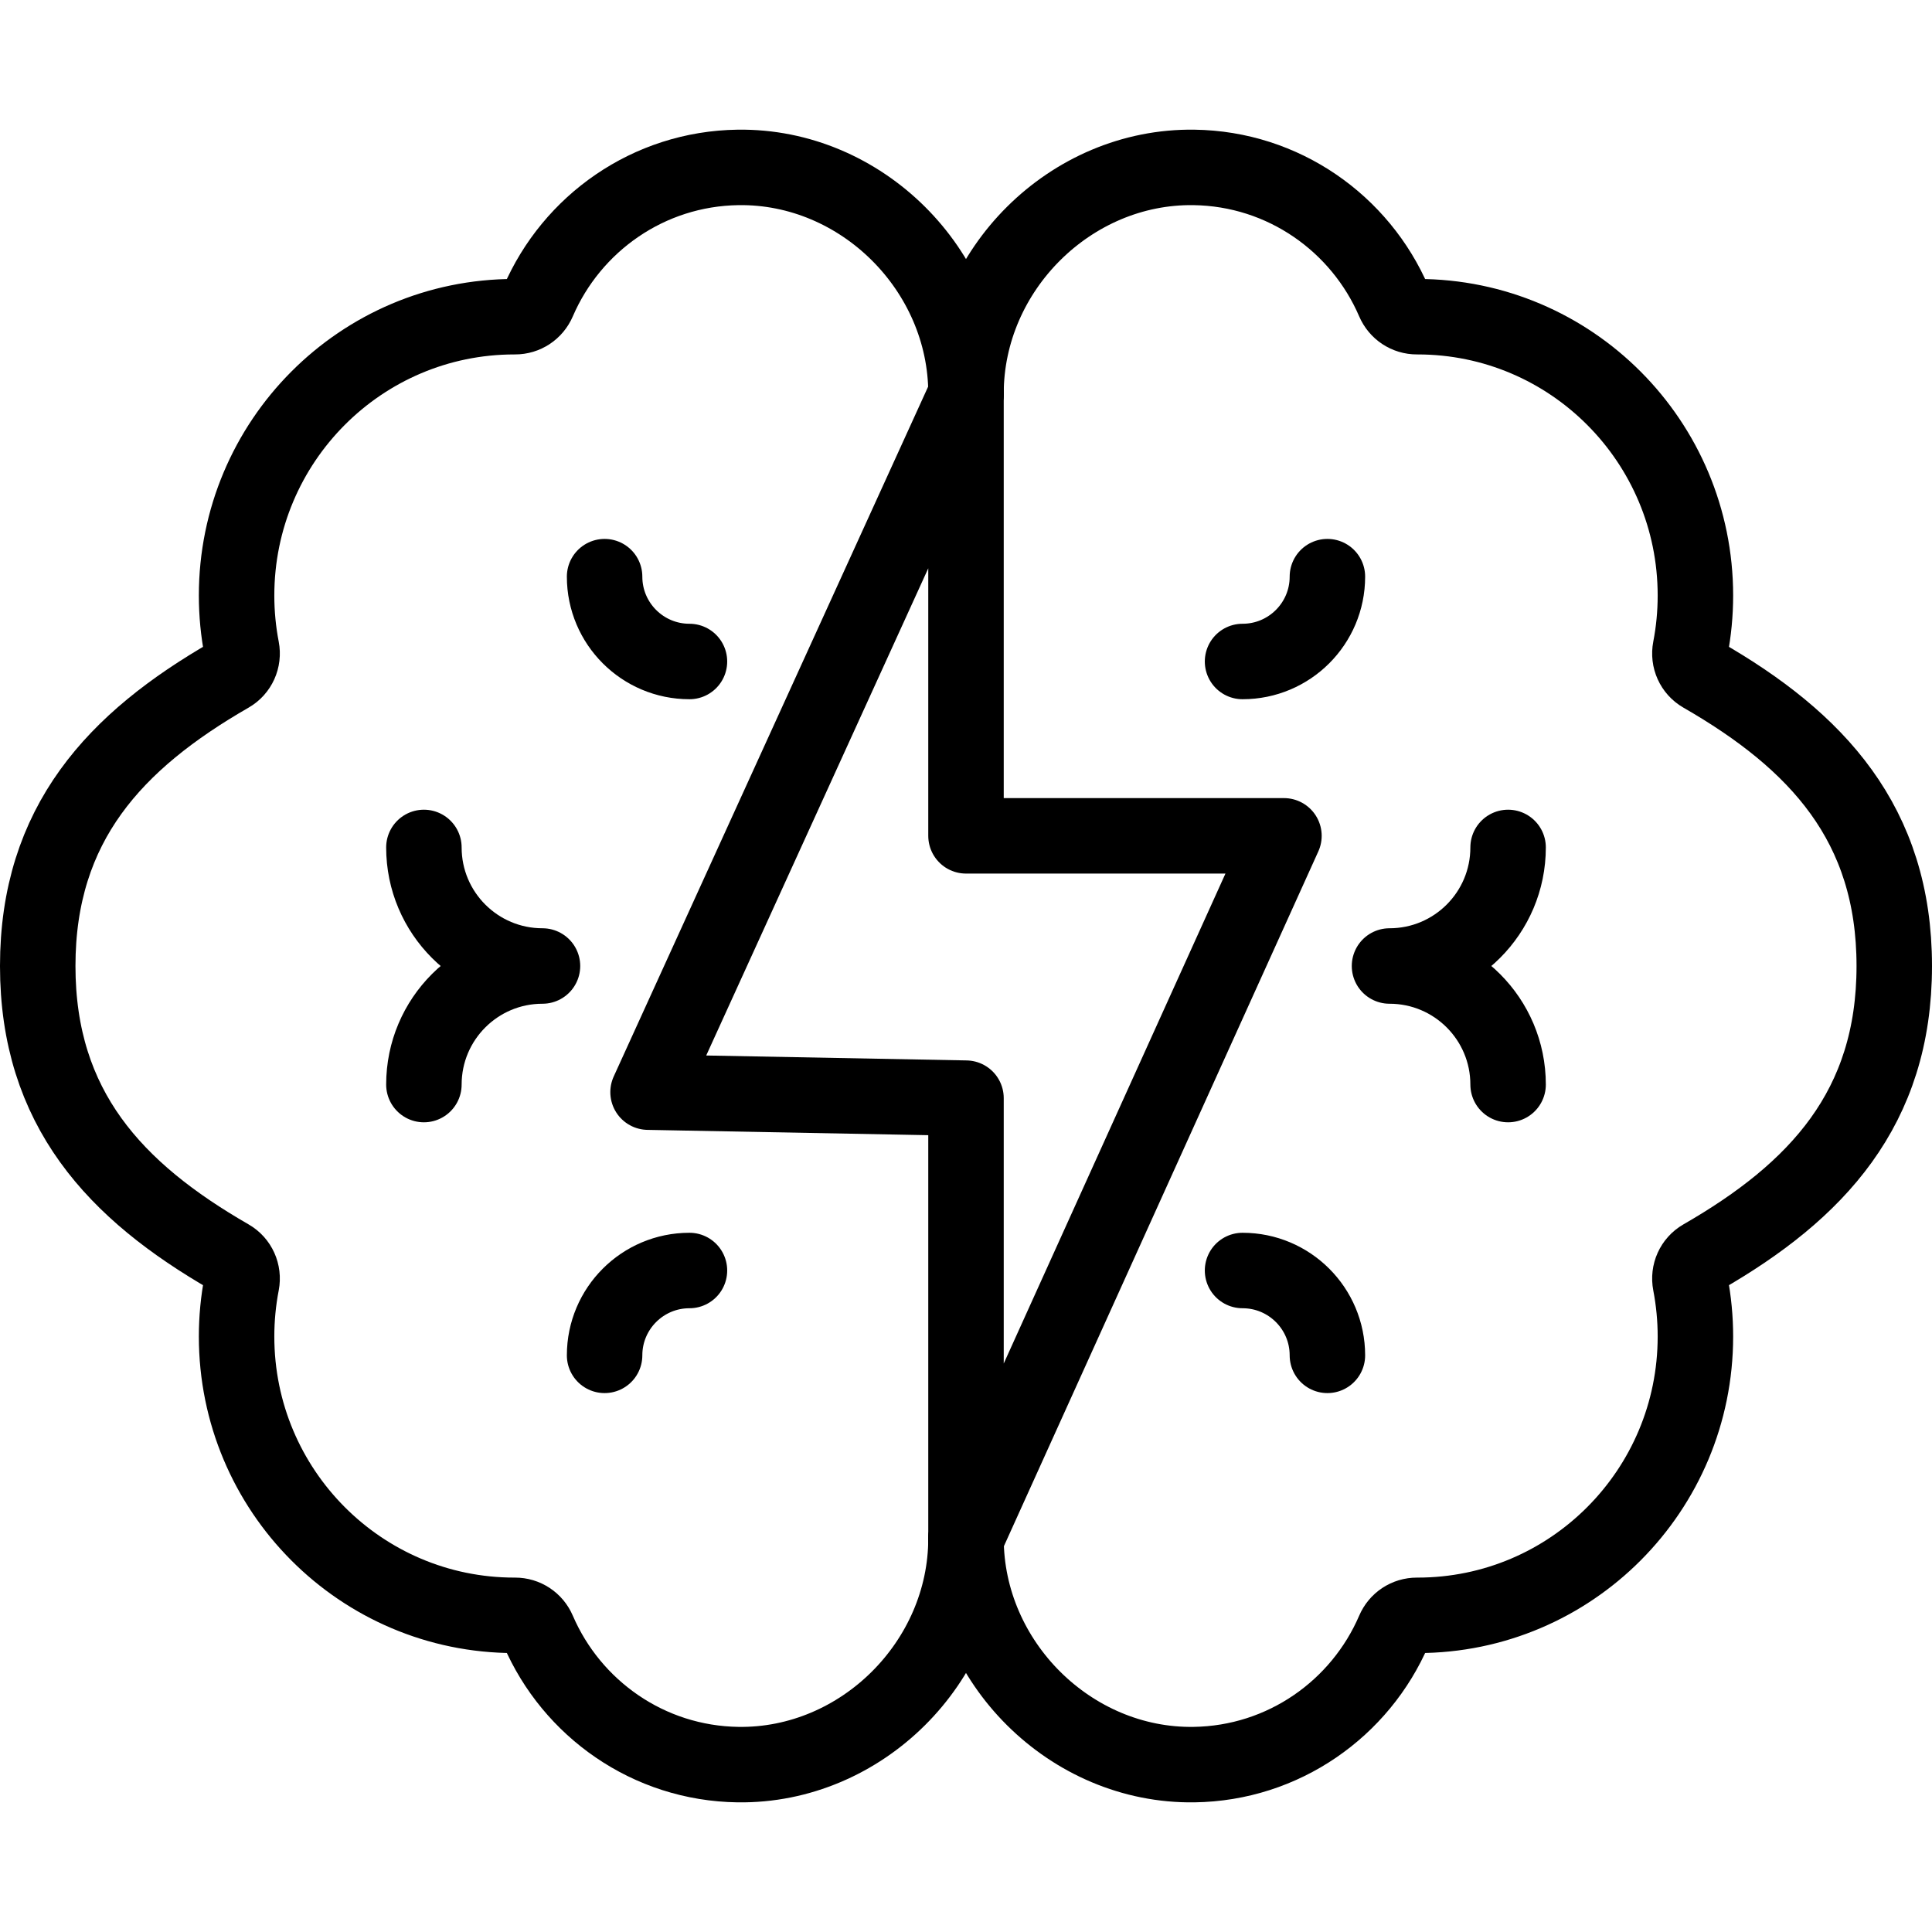<svg xmlns="http://www.w3.org/2000/svg" width="384pt" height="384pt" viewBox="0 0 384 384" version="1.1" class="iconadda">
<g id="animate_0" transform="rotate(0,192,192) translate(0,0) scale(1.0,1.0)">
<g id="animate_1" style="transform-origin: 192px 192.092px;"><path style="stroke-width: 20; stroke-linecap: round; stroke-linejoin: round; stroke-opacity: 1; stroke-miterlimit: 10;" d="M 0 -0.001 L 0 -116.954 L 84.261 -116.954 L 0 -303.142 L 0 -186.47 L -84.26 -184.876 Z M 0 -0.001 " transform="matrix(0.75,0,0,-0.75,192,78.414)" id="animate_2" stroke="#000000" data-original="#000000" fill="none" stroke-width="20px"></path>
</g><g id="animate_3" style="transform-origin: 284.25px 192.002px;"><path style="stroke-width: 20; stroke-linecap: round; stroke-linejoin: round; stroke-opacity: 1; stroke-miterlimit: 10;" d="M 0.001 -0.001 C 0.001 32.801 27.73 60.4 60.402 59.942 C 84.162 59.614 104.496 45.077 113.381 24.421 C 114.444 21.952 116.829 20.369 119.506 20.379 L 119.678 20.379 C 160.34 20.379 193.303 -12.704 193.303 -53.517 C 193.303 -58.335 192.84 -63.043 191.96 -67.605 C 191.428 -70.366 192.668 -73.152 195.106 -74.553 C 225.501 -92.033 246.001 -114.007 246.001 -151.694 C 246.001 -189.382 225.501 -211.366 195.106 -228.84 C 192.668 -230.241 191.428 -233.028 191.96 -235.793 C 192.85 -240.434 193.303 -245.148 193.303 -249.877 C 193.303 -290.689 160.34 -323.773 119.678 -323.773 L 119.506 -323.773 C 116.824 -323.768 114.439 -325.346 113.381 -327.82 C 104.496 -348.476 84.168 -363.007 60.402 -363.335 C 27.725 -363.789 0.001 -336.19 0.001 -303.393 " transform="matrix(0.75,0,0,-0.75,191.999,78.23)" id="animate_4" stroke="#000000" data-original="#000000" fill="none" stroke-width="20px"></path>
</g><g id="animate_5" style="transform-origin: 287.961px 192px;"><path style="stroke-width: 20; stroke-linecap: round; stroke-linejoin: round; stroke-opacity: 1; stroke-miterlimit: 10;" d="M 0 0.001 C 17.36 0.001 31.428 -14.067 31.428 -31.421 M 0 0.001 C 17.36 0.001 31.428 14.069 31.428 31.423 " transform="matrix(0.75,0,0,-0.75,276.175,192.001)" id="animate_6" stroke="#000000" data-original="#000000" fill="none" stroke-width="20px"></path>
</g><g id="animate_7" style="transform-origin: 255.398px 123.045px;"><path style="stroke-width: 20; stroke-linecap: round; stroke-linejoin: round; stroke-opacity: 1; stroke-miterlimit: 10;" d="M 0.002 0.002 C 12.424 0.002 22.492 10.07 22.492 22.486 " transform="matrix(0.75,0,0,-0.75,246.963,131.478)" id="animate_8" stroke="#000000" data-original="#000000" fill="none" stroke-width="20px"></path>
</g><g id="animate_9" style="transform-origin: 255.398px 260.955px;"><path style="stroke-width: 20; stroke-linecap: round; stroke-linejoin: round; stroke-opacity: 1; stroke-miterlimit: 10;" d="M 0.002 -0 C 12.424 -0 22.492 -10.068 22.492 -22.485 " transform="matrix(0.75,0,0,-0.75,246.963,252.523)" id="animate_10" stroke="#000000" data-original="#000000" fill="none" stroke-width="20px"></path>
</g><g id="animate_11" style="transform-origin: 99.75px 192.002px;"><path style="stroke-width: 20; stroke-linecap: round; stroke-linejoin: round; stroke-opacity: 1; stroke-miterlimit: 10;" d="M 0.001 -0.001 C 0.001 32.801 -27.728 60.4 -60.4 59.942 C -84.161 59.614 -104.494 45.077 -113.38 24.421 C -114.442 21.952 -116.828 20.369 -119.505 20.379 L -119.677 20.379 C -160.338 20.379 -193.302 -12.704 -193.302 -53.517 C -193.302 -58.335 -192.838 -63.043 -191.958 -67.605 C -191.427 -70.366 -192.666 -73.152 -195.104 -74.553 C -225.5 -92.033 -246 -114.007 -246 -151.694 C -246 -189.382 -225.5 -211.366 -195.104 -228.84 C -192.666 -230.241 -191.427 -233.028 -191.958 -235.793 C -192.854 -240.434 -193.302 -245.148 -193.302 -249.877 C -193.302 -290.689 -160.338 -323.773 -119.677 -323.773 L -119.505 -323.773 C -116.823 -323.768 -114.437 -325.346 -113.38 -327.82 C -104.494 -348.476 -84.166 -363.007 -60.4 -363.335 C -27.728 -363.789 0.001 -336.19 0.001 -303.393 " transform="matrix(0.75,0,0,-0.75,191.999,78.23)" id="animate_12" stroke="#000000" data-original="#000000" fill="none" stroke-width="20px"></path>
</g><g id="animate_13" style="transform-origin: 96.039px 192px;"><path style="stroke-width: 20; stroke-linecap: round; stroke-linejoin: round; stroke-opacity: 1; stroke-miterlimit: 10;" d="M 0.001 0.001 C -17.358 0.001 -31.426 -14.067 -31.426 -31.421 M 0.001 0.001 C -17.358 0.001 -31.426 14.069 -31.426 31.423 " transform="matrix(0.75,0,0,-0.75,107.823,192.001)" id="animate_14" stroke="#000000" data-original="#000000" fill="none" stroke-width="20px"></path>
</g><g id="animate_15" style="transform-origin: 128.602px 123.045px;"><path style="stroke-width: 20; stroke-linecap: round; stroke-linejoin: round; stroke-opacity: 1; stroke-miterlimit: 10;" d="M -0.001 0.002 C -12.423 0.002 -22.491 10.07 -22.491 22.486 " transform="matrix(0.75,0,0,-0.75,137.036,131.478)" id="animate_16" stroke="#000000" data-original="#000000" fill="none" stroke-width="20px"></path>
</g><g id="animate_17" style="transform-origin: 128.602px 260.955px;"><path style="stroke-width: 20; stroke-linecap: round; stroke-linejoin: round; stroke-opacity: 1; stroke-miterlimit: 10;" d="M -0.001 -0 C -12.423 -0 -22.491 -10.068 -22.491 -22.485 " transform="matrix(0.75,0,0,-0.75,137.036,252.523)" id="animate_18" stroke="#000000" data-original="#000000" fill="none" stroke-width="20px"></path>
</g></g>
</svg>